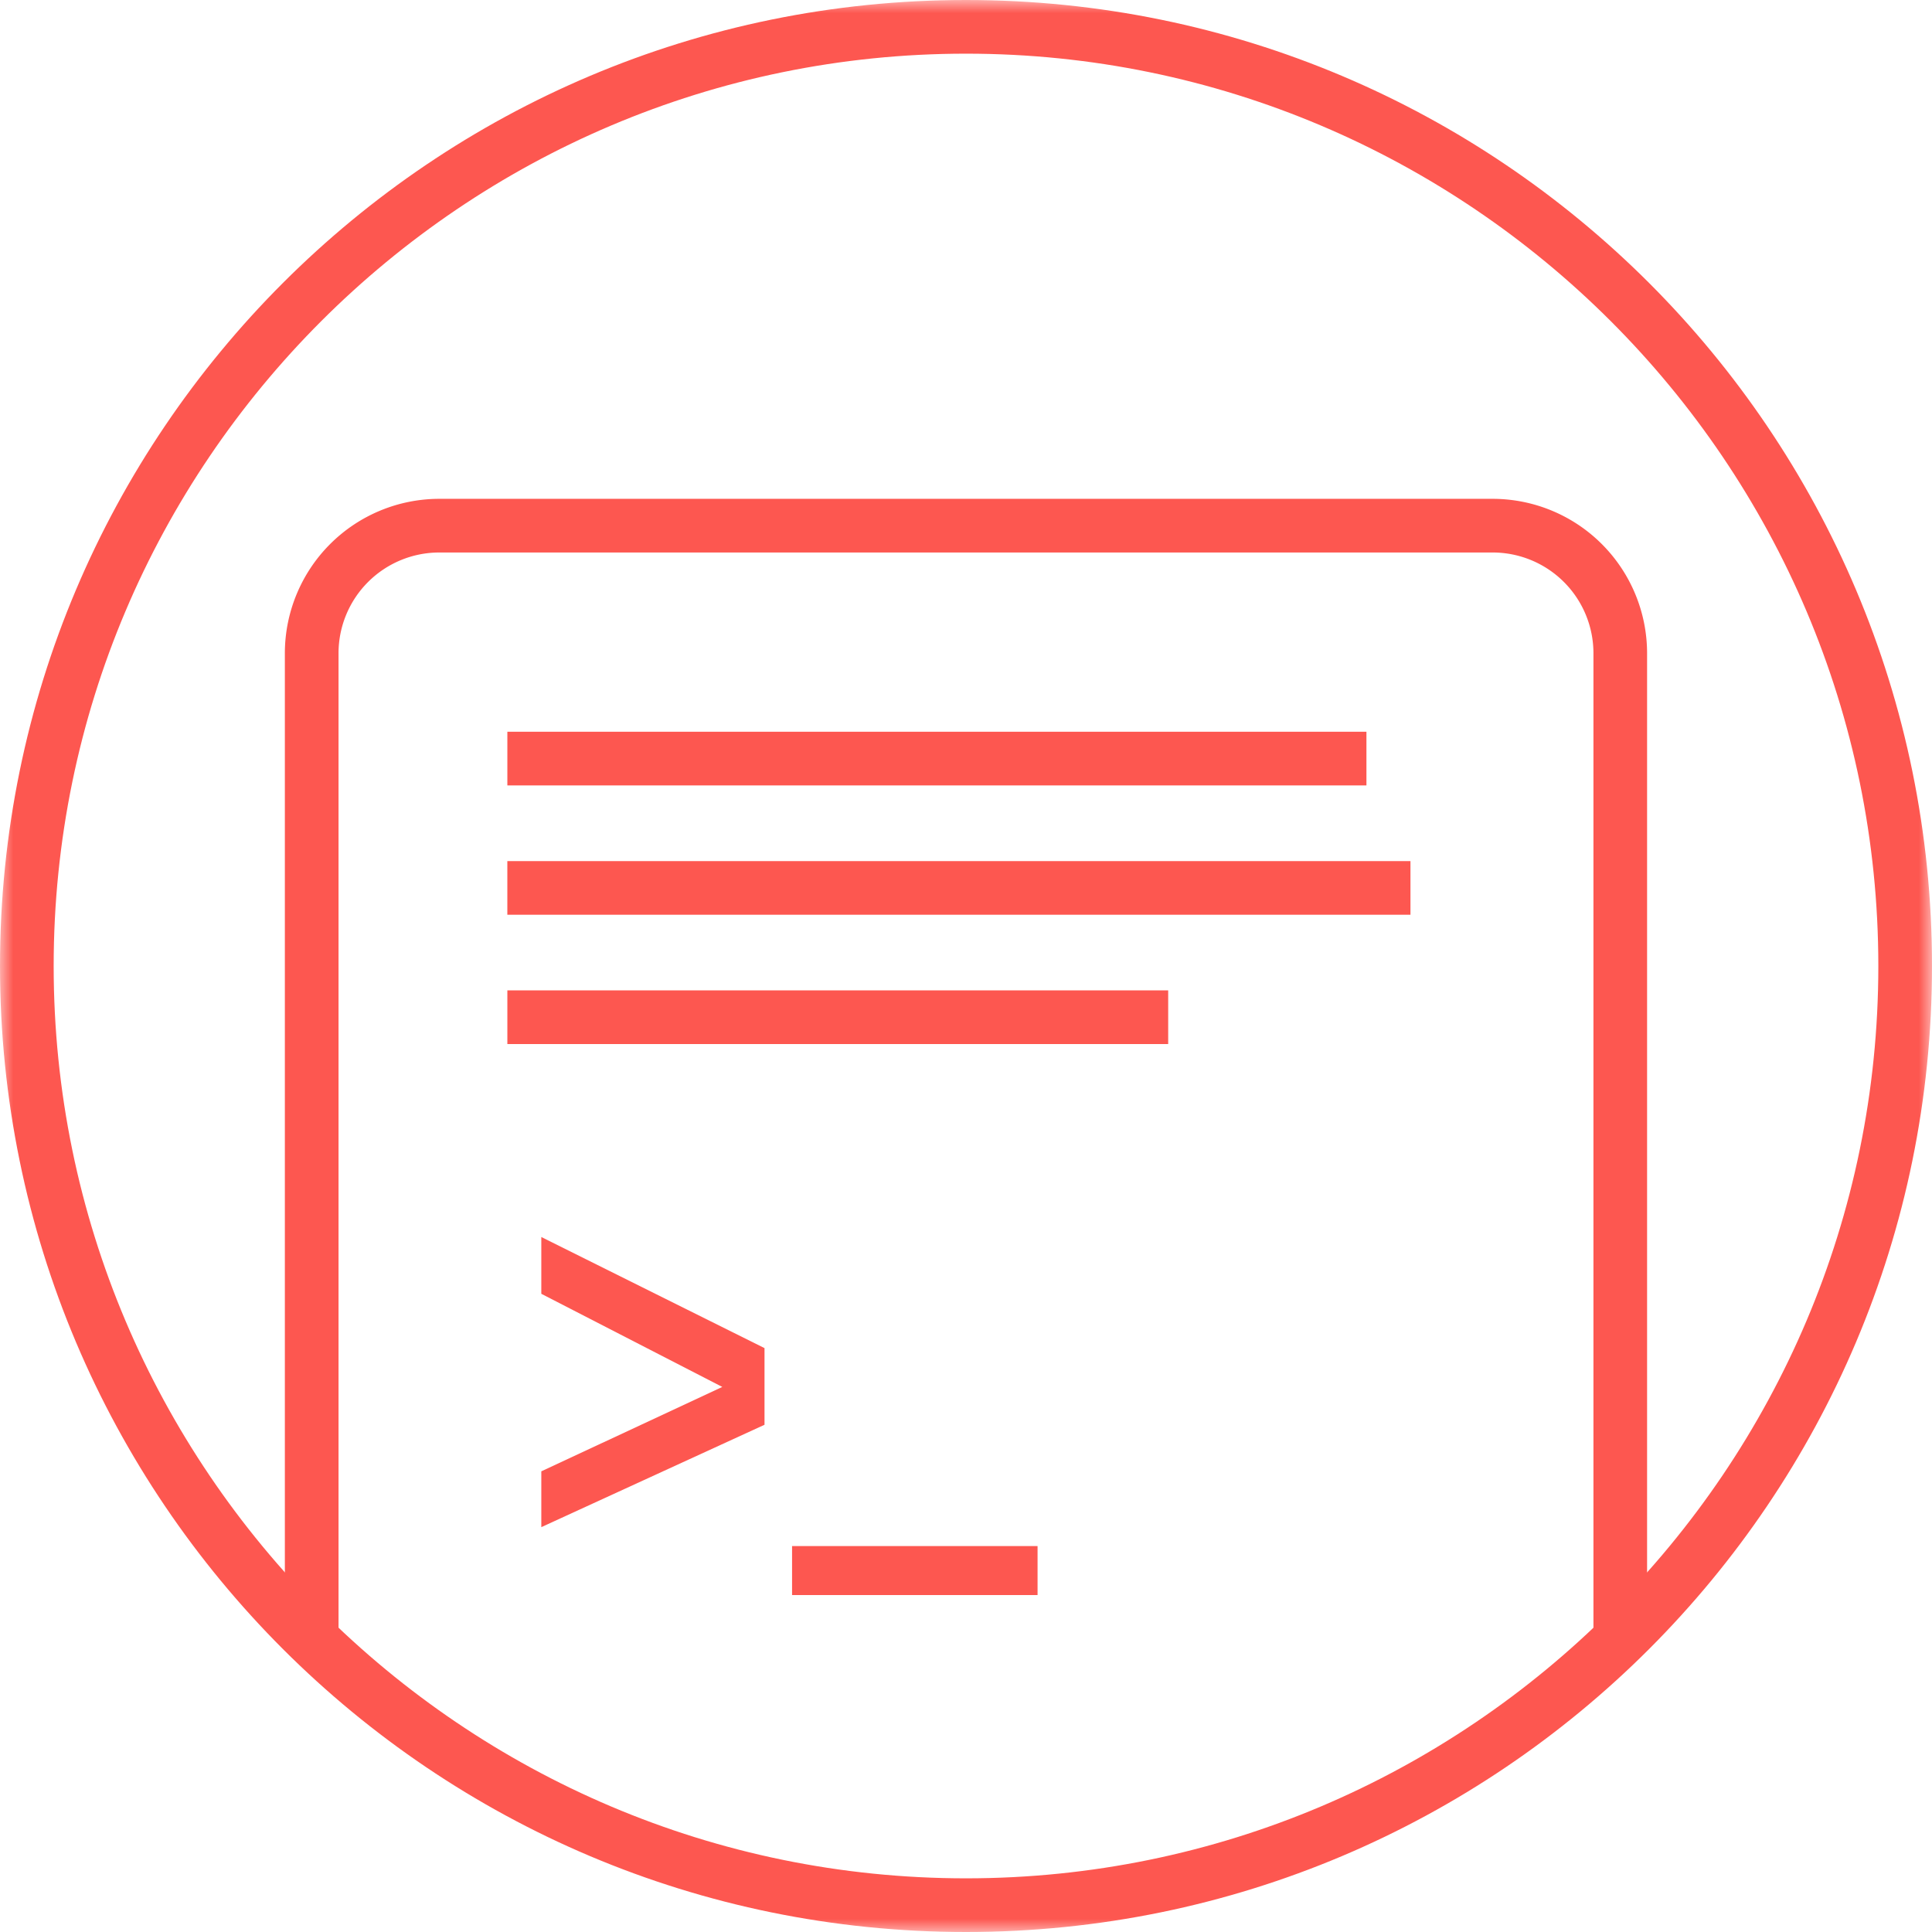 <svg xmlns="http://www.w3.org/2000/svg" xmlns:xlink="http://www.w3.org/1999/xlink" width="72" height="72" viewBox="0 0 72 72"><defs><path id="a" d="M0 0h72v72H0z"/><path id="c" d="M0 72h72V0H0z"/></defs><g fill="none" fill-rule="evenodd"><mask id="b" fill="#fff"><use xlink:href="#a"/></mask><path fill="#FD5750" d="M36 0C16.118 0 0 16.118 0 36c0 19.883 16.118 36 36 36s36-16.117 36-36C72 16.118 55.882 0 36 0m0 2c18.748 0 34 15.253 34 34 0 18.748-15.252 34-34 34C17.252 70 2 54.748 2 36 2 17.253 17.252 2 36 2" mask="url(#b)"/><path fill="#FD5750" d="M61.383 60.94h-2v-36.6a3.756 3.756 0 0 0-3.75-3.75H16.366a3.756 3.756 0 0 0-3.75 3.75v36.6h-2v-36.6a5.758 5.758 0 0 1 5.75-5.75h39.265a5.758 5.758 0 0 1 5.751 5.75v36.6z"/><mask id="d" fill="#fff"><use xlink:href="#c"/></mask><path fill="#FD5750" d="M18.908 29.27h32.015v-2H18.908zm-.001 4.82h33.657v-2H18.907zm.001 4.818h24.627v-2H18.908zm1.265 9.308V46.1l8.318 4.14v2.857l-8.318 3.815v-2.08l6.745-3.145zm9.345 11.228h9.149v-1.826h-9.149z" mask="url(#d)"/></g></svg>